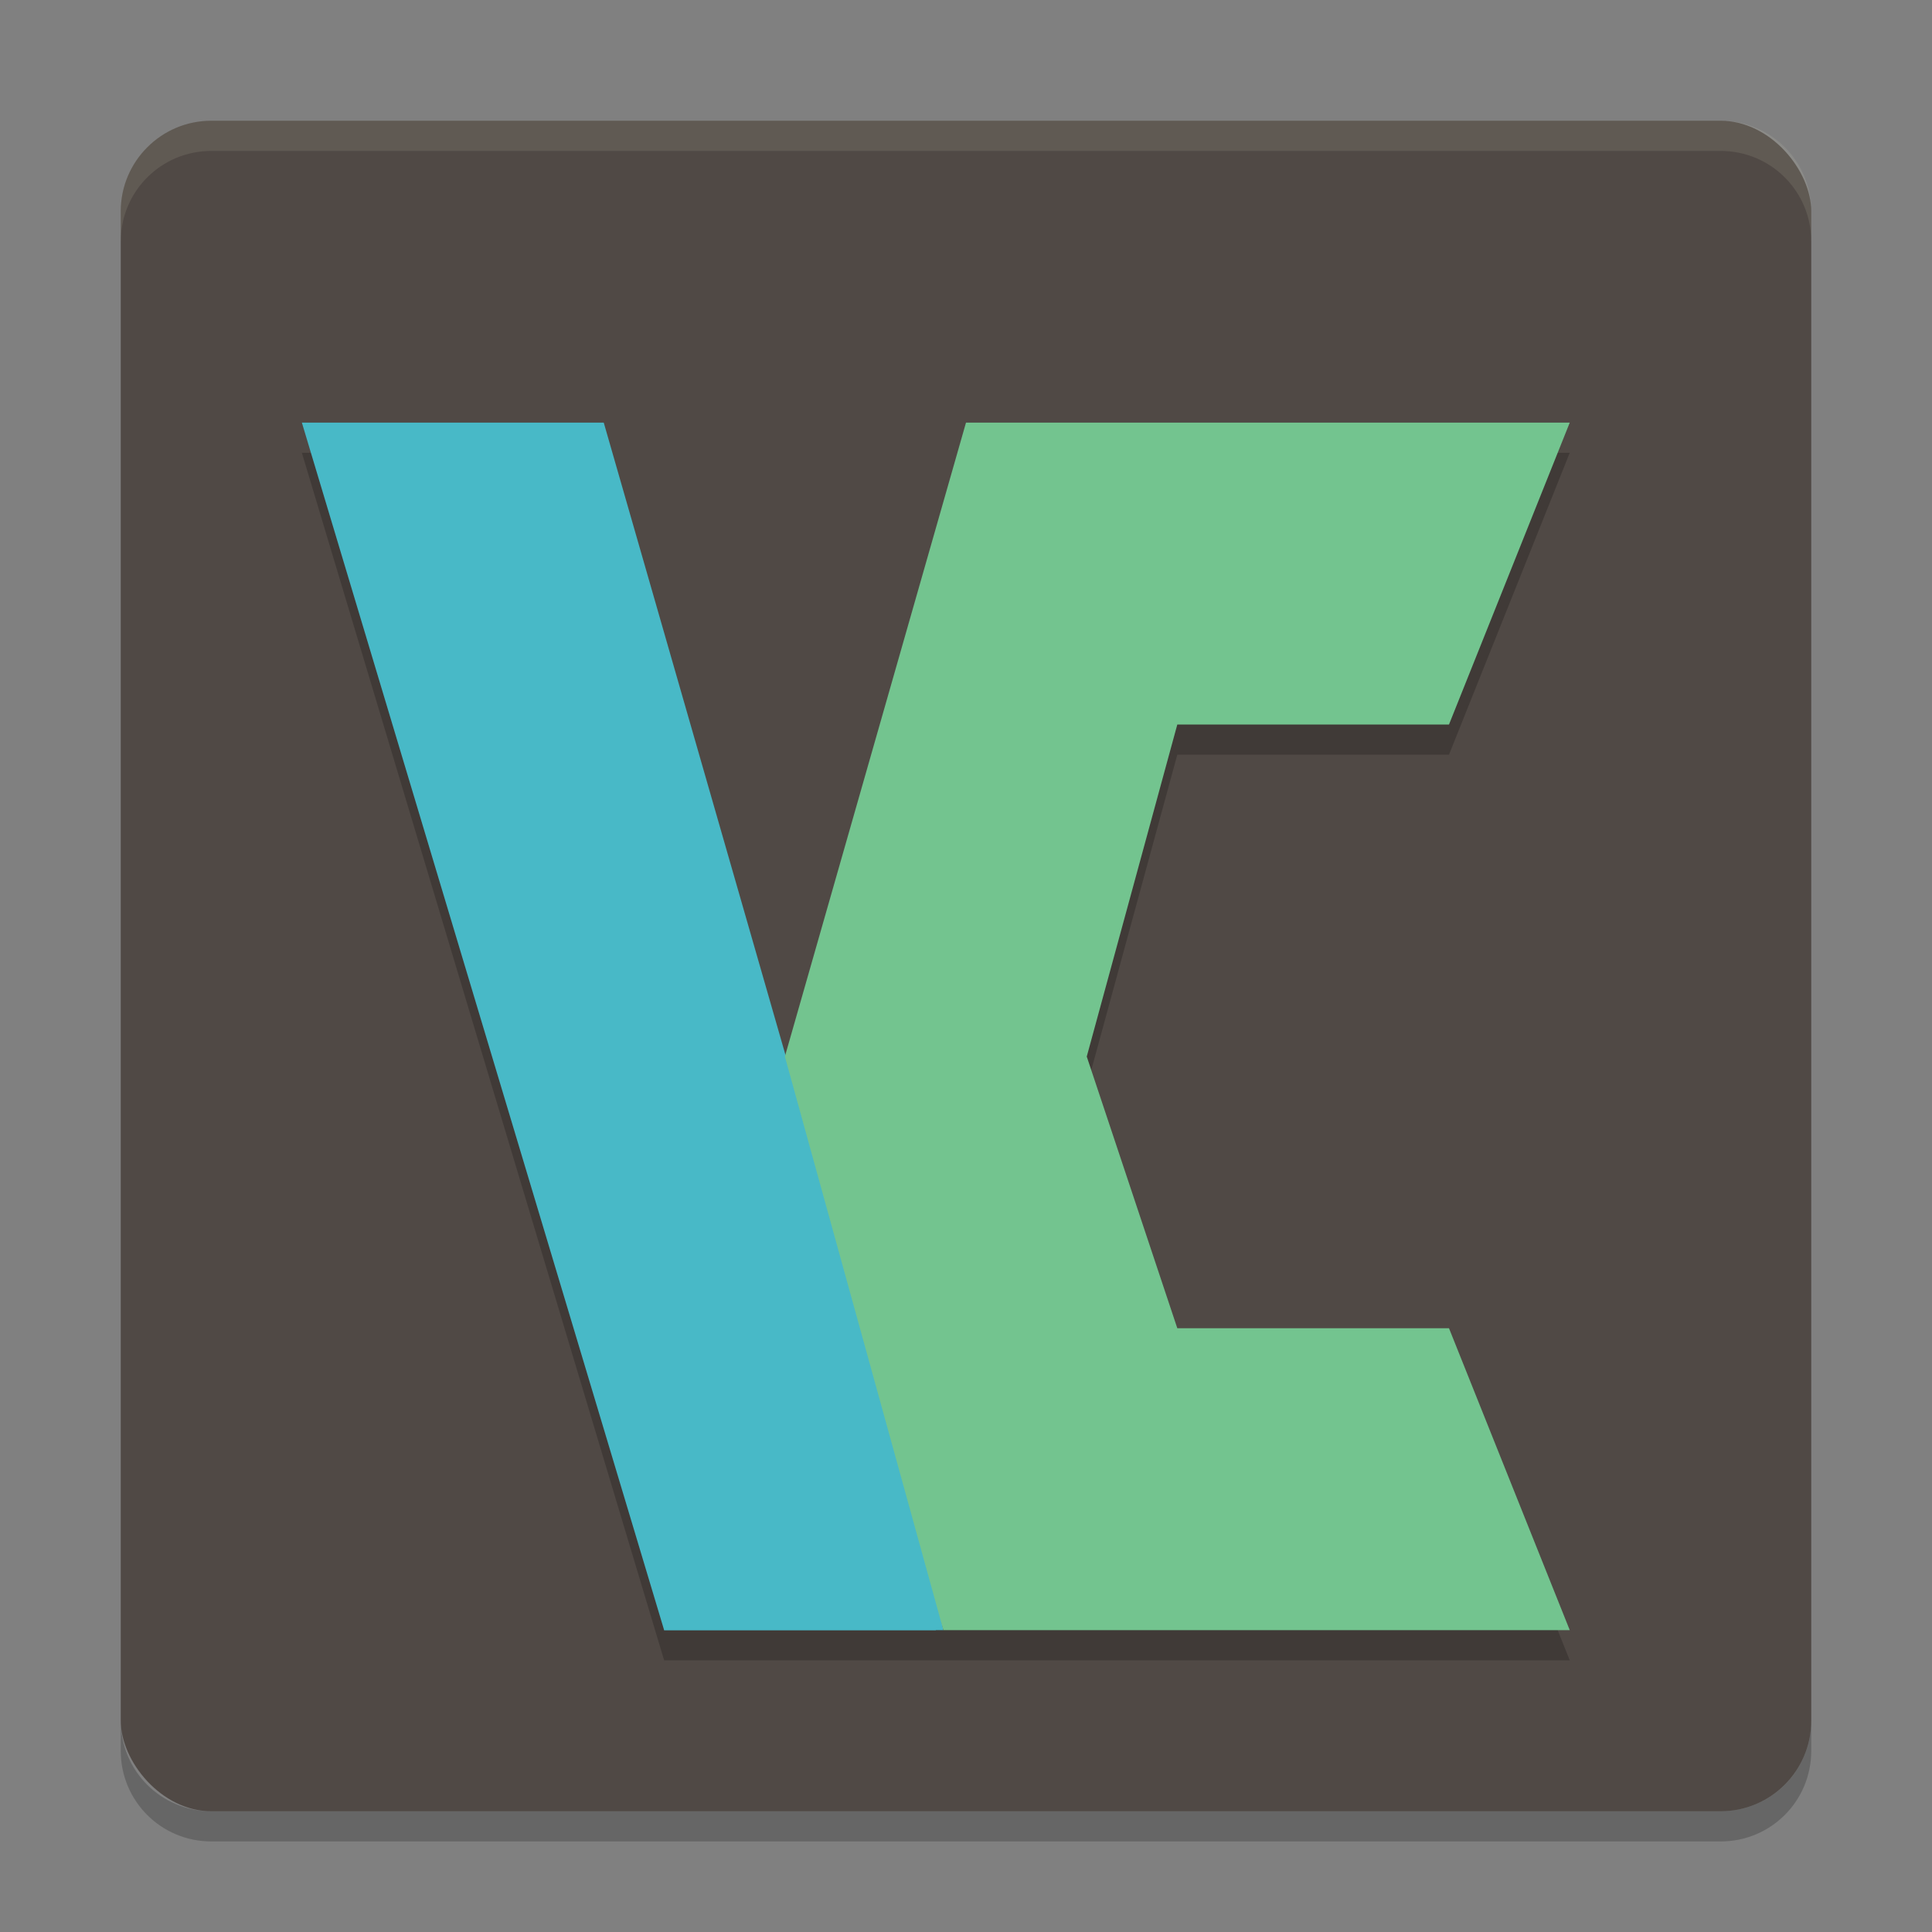 <svg xmlns="http://www.w3.org/2000/svg" width="64" height="64" version="1">
    <rect width="100%" height="100%" fill="#808080" stroke="none"/>
    <rect width="56" height="56" x="4" y="4" rx="3" ry="3" fill="#504945"/>
    <path d="M10 15l12 40h30l-4-10h-9l-3-9 3-11h9l4-10H32l-5.984 20.942L20 15H10z" opacity=".2"/>
    <path d="M7 4C5.338 4 4 5.338 4 7v1c0-1.662 1.338-3 3-3h50c1.662 0 3 1.338 3 3V7c0-1.662-1.338-3-3-3H7z" opacity=".1" fill="#F9F5D7"/>
    <path d="M4 57v1c0 1.662 1.338 3 3 3h50c1.662 0 3-1.338 3-3v-1c0 1.662-1.338 3-3 3H7c-1.662 0-3-1.338-3-3z" opacity=".2"/>
    <path d="M10 14h10l10.538 36.67.712 3.33H22z" fill="#48B9C7"/>
    <path d="M34.688 35.01L26.45 35 22 54h9c4.114-17.837 3.689-18.99 3.689-18.99z" fill="#48B9C7"/>
    <path d="M32 14l-6 21 5.25 19H52l-4-10h-9l-3-9 3-11h9l4-10z" fill="#73C48F"/>
</svg>
